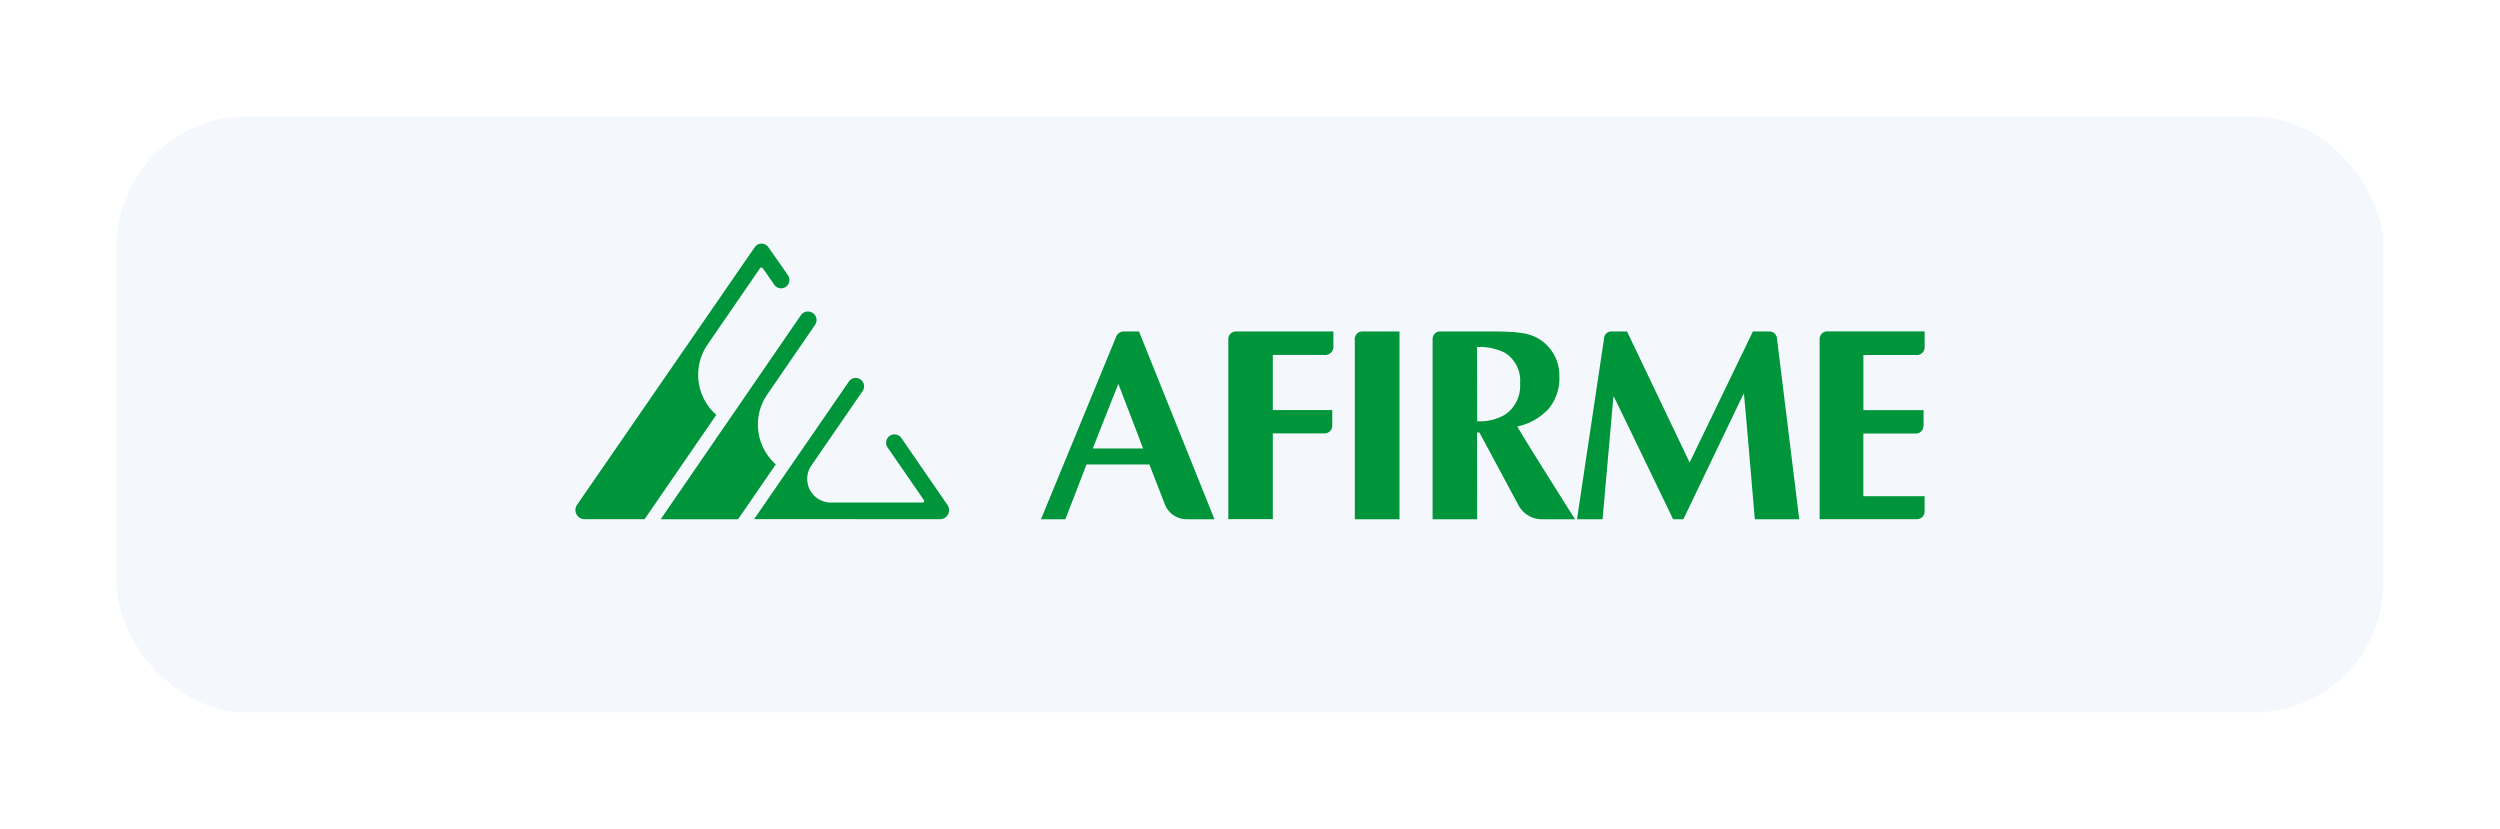 <svg xmlns="http://www.w3.org/2000/svg" xmlns:xlink="http://www.w3.org/1999/xlink" width="193" height="64" viewBox="0 0 193 64">
  <defs>
    <filter id="Rectángulo_44" x="0" y="0" width="193" height="64" filterUnits="userSpaceOnUse">
      <feOffset dy="3" input="SourceAlpha"/>
      <feGaussianBlur stdDeviation="3" result="blur"/>
      <feFlood flood-color="#add0fc"/>
      <feComposite operator="in" in2="blur"/>
      <feComposite in="SourceGraphic"/>
    </filter>
  </defs>
  <g id="Grupo_182" data-name="Grupo 182" transform="translate(9 6.448)">
    <g transform="matrix(1, 0, 0, 1, -9, -6.45)" filter="url(#Rectángulo_44)">
      <rect id="Rectángulo_44-2" data-name="Rectángulo 44" width="175" height="46" rx="10" transform="translate(9 6)" fill="#f4f8fd"/>
    </g>
    <g id="Grupo_190" data-name="Grupo 190" transform="translate(35.419 12.361)">
      <g id="Grupo_189" data-name="Grupo 189">
        <path id="Trazado_252" data-name="Trazado 252" d="M56.143,29.534l-3.526-5.123a.643.643,0,0,0-.56-.324.645.645,0,0,0-.508,1.046l2.382,3.456,0,0,.392.57a.137.137,0,0,1,.011.126.127.127,0,0,1-.107.064H47.12a1.873,1.873,0,0,1-1.015-.323,1.825,1.825,0,0,1-.467-2.536l3.942-5.731a.617.617,0,0,0,.129-.383.65.65,0,0,0-.652-.648.641.641,0,0,0-.538.3l-7.3,10.6,14.345.007a.7.7,0,0,0,.579-1.1ZM41.511,23.328a4.088,4.088,0,0,1,.742-2.352L45.9,15.664a.685.685,0,0,0,.14-.4.666.666,0,0,0-1.23-.352L34.006,30.637h5.973L42.892,26.4A4.092,4.092,0,0,1,41.511,23.328ZM36.9,19.483a4.1,4.1,0,0,1,.725-2.334l3.988-5.8s.051-.075.064-.1a.124.124,0,0,1,.1-.043.118.118,0,0,1,.1.041c.018.027.072.1.072.1l.824,1.188a.639.639,0,0,0,.527.278A.647.647,0,0,0,43.83,11.8L42.32,9.638a.647.647,0,0,0-.9-.162.878.878,0,0,0-.15.153L27.542,29.534a.706.706,0,0,0,.585,1.1l4.635,0L38.3,22.578A4.1,4.1,0,0,1,36.9,19.483Z" transform="translate(-27.419 -9.361)" fill="#00953a"/>
        <g id="Grupo_188" data-name="Grupo 188" transform="translate(35.944 6.777)">
          <path id="Trazado_253" data-name="Trazado 253" d="M69.336,20.185s-1.643,4.127-1.969,4.987h3.878c-.323-.86-1.909-4.987-1.909-4.987m7.419,10.452H74.6a1.8,1.8,0,0,1-1.657-1.108l-1.213-3.121H66.879l-1.632,4.229H63.363S67.7,20.121,69.138,16.616a.656.656,0,0,1,.578-.477c.319,0,1.213,0,1.213,0Z" transform="translate(-63.363 -16.138)" fill="#00953a"/>
          <path id="Trazado_254" data-name="Trazado 254" d="M99.146,17.771a4.368,4.368,0,0,0-2.12-.431l.015,5.731a3.817,3.817,0,0,0,2.167-.521,2.683,2.683,0,0,0,1.141-2.413,2.517,2.517,0,0,0-1.2-2.366m-2.121,6.167.008,6.7h-3.44V16.732a.583.583,0,0,1,.639-.589H98.4c.527,0,.982.019,1.363.041a9.16,9.16,0,0,1,.972.123,3.3,3.3,0,0,1,1.288.551A3.422,3.422,0,0,1,103.009,18a3.342,3.342,0,0,1,.373,1.626,3.674,3.674,0,0,1-.835,2.493,4.628,4.628,0,0,1-2.411,1.36c.671,1.188,4.459,7.162,4.459,7.162l-2.554,0a2.062,2.062,0,0,1-1.851-1.155l-2.979-5.544h-.186Z" transform="translate(-63.363 -16.138)" fill="#00953a"/>
          <path id="Trazado_255" data-name="Trazado 255" d="M77.824,16.747a.6.6,0,0,1,.646-.607c1.7,0,5.907,0,7.468,0v1.107a.643.643,0,0,1-.735.707l-3.942,0v4.256l4.589,0v1.164a.6.6,0,0,1-.668.635H81.261l0,6.622H77.826V16.747Z" transform="translate(-63.363 -16.138)" fill="#00953a"/>
          <path id="Trazado_256" data-name="Trazado 256" d="M87.592,16.84a.6.6,0,0,1,.628-.7h2.822v14.5h-3.45Z" transform="translate(-63.363 -16.138)" fill="#00953a"/>
          <path id="Trazado_257" data-name="Trazado 257" d="M106.718,30.637h-1.973l2.1-14.041a.564.564,0,0,1,.6-.456h1.162l4.832,10.119,4.886-10.119H119.6a.59.59,0,0,1,.573.456L121.9,30.637h-3.429s-.674-8.007-.836-9.656h-.047l-4.631,9.656h-.793s-3.773-7.842-4.566-9.445h-.043Z" transform="translate(-63.363 -16.138)" fill="#00953a"/>
          <path id="Trazado_258" data-name="Trazado 258" d="M123.478,16.663a.589.589,0,0,1,.642-.525h7.462v1.19a.6.6,0,0,1-.506.628h-4.222v4.26H131.5V23.31c0,.715-.556.71-.556.71l-4.093,0v4.839l4.728,0v1.168a.6.6,0,0,1-.628.609h-7.476V16.663Z" transform="translate(-63.363 -16.138)" fill="#00953a"/>
        </g>
      </g>
    </g>
  </g>
</svg>
